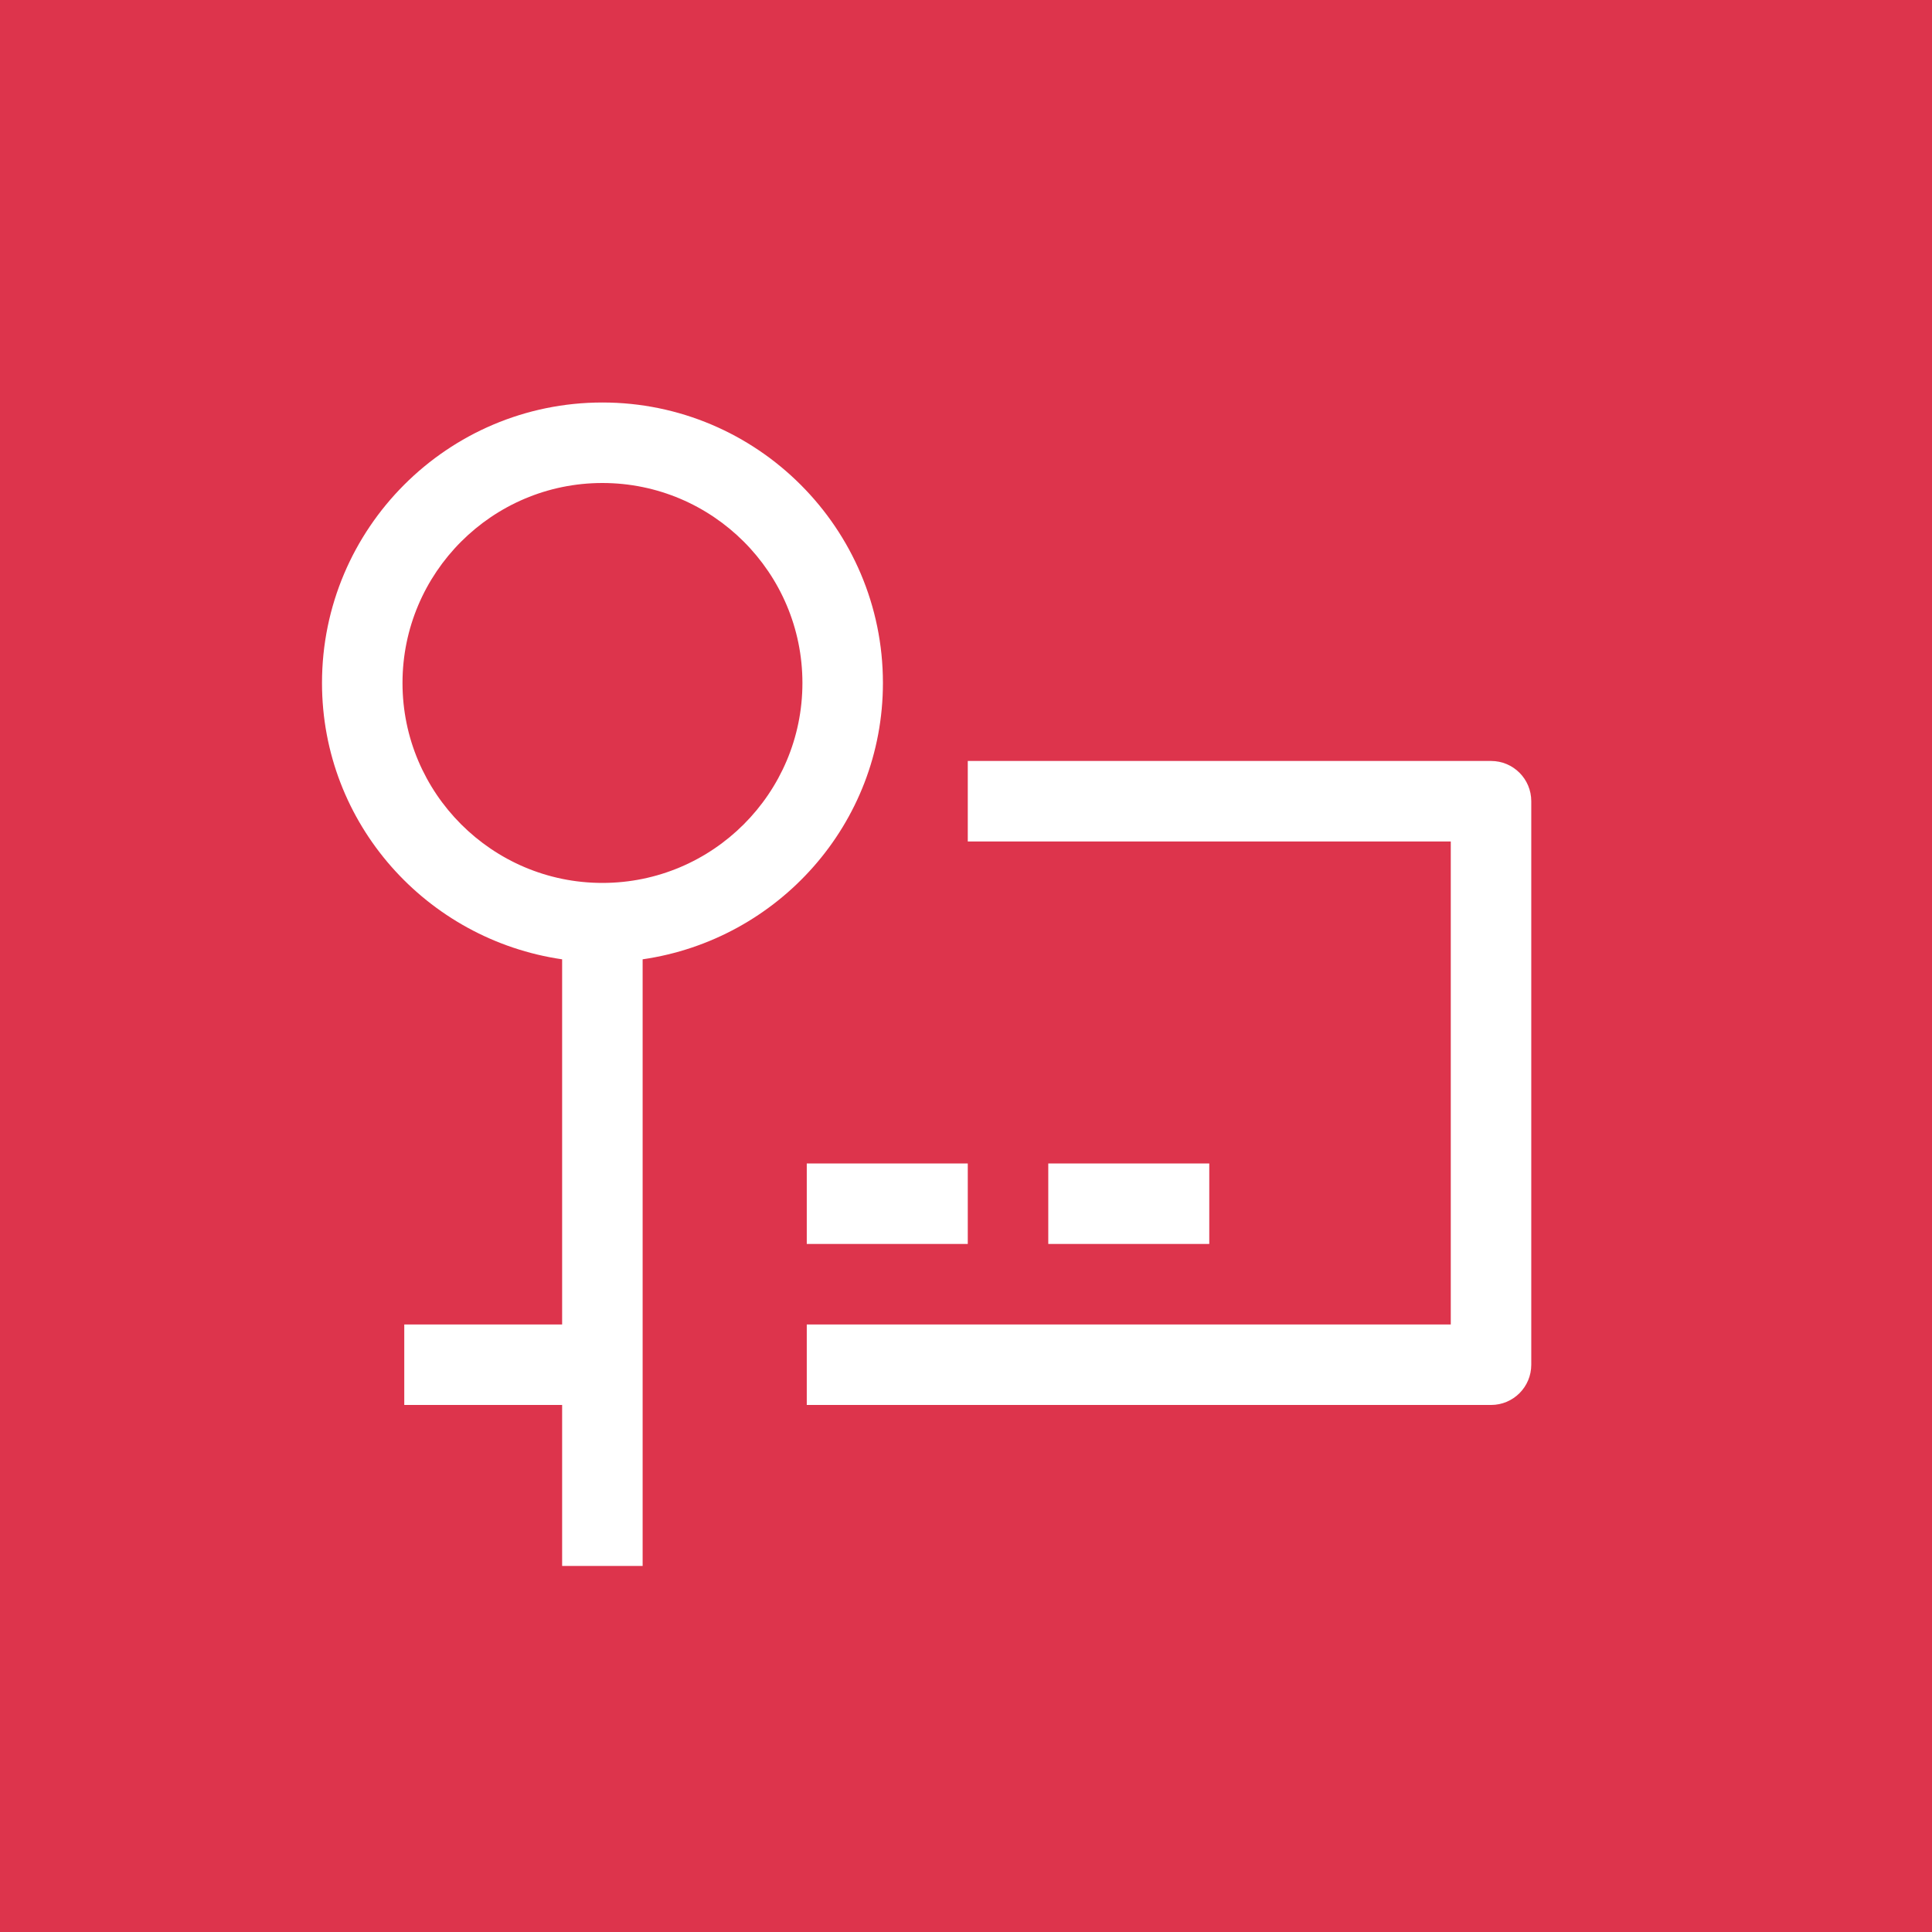 <?xml version="1.0" encoding="UTF-8"?>
<svg width="24px" height="24px" viewBox="0 0 24 24" version="1.1" xmlns="http://www.w3.org/2000/svg" xmlns:xlink="http://www.w3.org/1999/xlink">
    <title>Icon-Architecture/16/Arch_AWS-Key-Management-Service_16</title>
    <g id="Icon-Architecture/16/Arch_AWS-Key-Management-Service_16" stroke="none" stroke-width="1" fill="none" fill-rule="evenodd">
        <g id="Icon-Architecture-BG/16/Security-Identity-Compliance" fill="#DD344C">
            <rect id="Rectangle" x="0" y="0" width="24" height="24"></rect>
        </g>
        <path d="M13.022,15.453 L15.022,15.453 L15.022,14.453 L13.022,14.453 L13.022,15.453 Z M10.022,15.453 L12.022,15.453 L12.022,14.453 L10.022,14.453 L10.022,15.453 Z M19.022,9.953 L19.022,16.953 C19.022,17.229 18.799,17.453 18.522,17.453 L10.022,17.453 L10.022,16.453 L18.022,16.453 L18.022,10.453 L12.022,10.453 L12.022,9.453 L18.522,9.453 C18.799,9.453 19.022,9.677 19.022,9.953 L19.022,9.953 Z M7.483,10.968 C6.114,10.968 5,9.854 5,8.484 C5,7.115 6.114,6 7.483,6 C8.854,6 9.968,7.115 9.968,8.484 C9.968,9.854 8.854,10.968 7.483,10.968 L7.483,10.968 Z M7.483,5 C5.562,5 4,6.563 4,8.484 C4,10.234 5.301,11.672 6.983,11.917 L6.983,16.453 L5.022,16.453 L5.022,17.453 L6.983,17.453 L6.983,19.453 L7.983,19.453 L7.983,11.917 C9.666,11.673 10.968,10.234 10.968,8.484 C10.968,6.563 9.404,5 7.483,5 Z" id="AWS-Key-Management-Service_Icon_16_Squid" fill="#FFFFFF"></path>
    </g>
</svg>